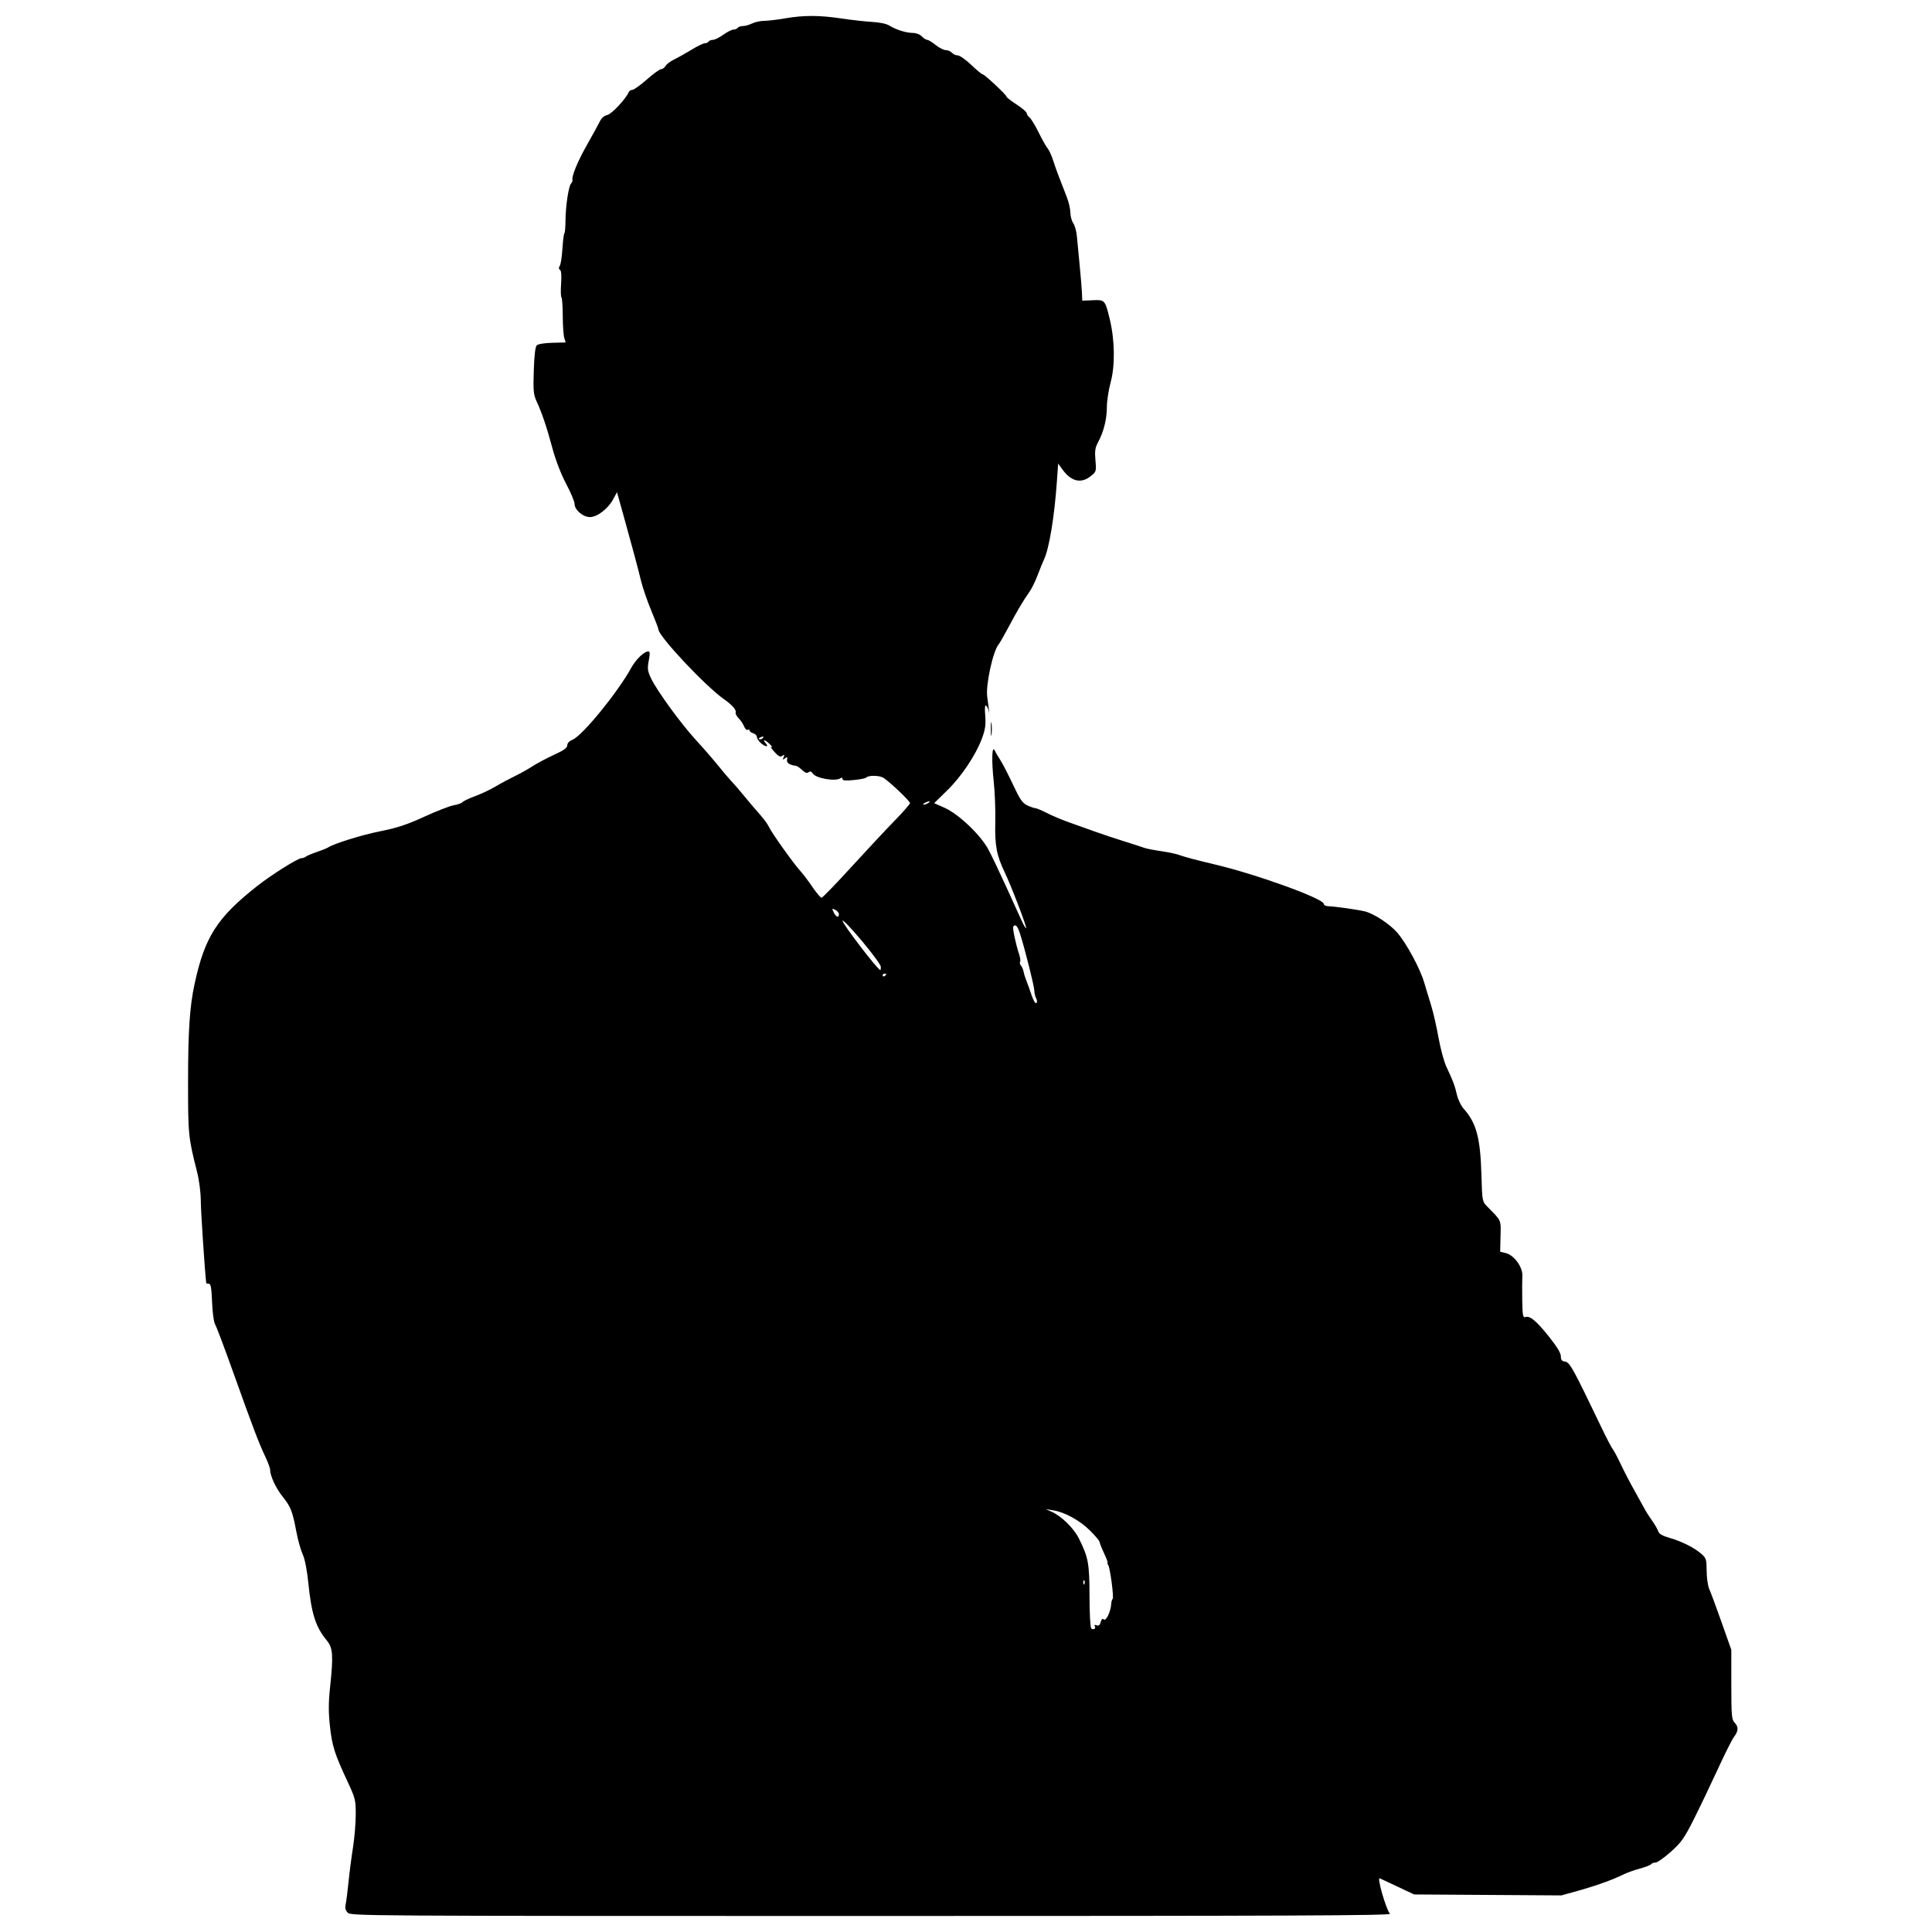 <svg xmlns="http://www.w3.org/2000/svg" xmlns:xlink="http://www.w3.org/1999/xlink" width="380" zoomAndPan="magnify" viewBox="0 0 285 285" height="380" preserveAspectRatio="xMidYMid meet" version="1.0"><defs><clipPath id="ba05747e53"><path d="M 27.746 2.184 L 256.496 2.184 L 256.496 282.684 L 27.746 282.684 Z M 27.746 2.184 " clip-rule="nonzero"/></clipPath></defs><g clip-path="url(#ba05747e53)"><path fill="#000000" d="M 51.289 282.145 C 50.965 281.805 50.871 281.434 50.984 280.938 C 51.078 280.543 51.266 279.078 51.406 277.68 C 51.543 276.281 51.84 273.992 52.062 272.598 C 52.285 271.199 52.473 269.012 52.477 267.738 C 52.484 265.531 52.426 265.293 51.254 262.781 C 49.348 258.695 48.988 257.555 48.668 254.617 C 48.449 252.598 48.453 251.141 48.68 249.012 C 49.191 244.227 49.117 243.09 48.219 242.008 C 46.566 240.023 45.941 238.066 45.477 233.461 C 45.289 231.59 44.969 229.973 44.652 229.285 C 44.367 228.668 43.949 227.18 43.723 225.98 C 43.148 222.93 42.887 222.266 41.699 220.785 C 40.695 219.531 39.844 217.703 39.844 216.801 C 39.844 216.562 39.523 215.695 39.133 214.875 C 38.195 212.906 37.34 210.656 34.453 202.582 C 33.133 198.879 31.902 195.617 31.723 195.34 C 31.539 195.059 31.348 193.609 31.285 192.098 C 31.203 189.984 31.094 189.367 30.805 189.367 C 30.602 189.367 30.43 189.336 30.426 189.305 C 30.207 187.461 29.629 178.715 29.621 177.168 C 29.617 175.91 29.383 174.105 29.066 172.848 C 27.781 167.777 27.742 167.379 27.742 159.707 C 27.742 152.09 27.98 148.484 28.703 145.148 C 30.203 138.199 32.023 135.359 37.961 130.684 C 40.047 129.043 43.941 126.594 44.473 126.594 C 44.676 126.594 44.961 126.496 45.102 126.375 C 45.242 126.254 45.961 125.945 46.703 125.695 C 47.441 125.441 48.168 125.156 48.316 125.055 C 49.184 124.469 53.301 123.18 56.07 122.629 C 58.621 122.117 59.984 121.668 62.625 120.461 C 64.461 119.621 66.41 118.867 66.957 118.781 C 67.5 118.699 68.07 118.496 68.219 118.332 C 68.363 118.164 69.211 117.766 70.102 117.438 C 70.988 117.113 72.344 116.473 73.117 116.012 C 73.887 115.551 75.145 114.879 75.906 114.512 C 76.668 114.148 77.852 113.484 78.539 113.043 C 79.223 112.598 80.66 111.836 81.727 111.348 C 83.176 110.684 83.672 110.328 83.676 109.949 C 83.68 109.625 83.98 109.312 84.492 109.098 C 85.941 108.492 91.156 102.094 93.094 98.551 C 93.777 97.297 95.016 96.098 95.625 96.098 C 95.883 96.098 95.902 96.406 95.703 97.445 C 95.477 98.613 95.523 98.965 96.031 100.051 C 96.867 101.836 100.426 106.73 102.652 109.156 C 103.695 110.289 105.133 111.941 105.844 112.824 C 106.555 113.707 107.426 114.738 107.777 115.113 C 108.125 115.488 108.508 115.906 108.625 116.047 C 110.828 118.691 111.52 119.508 112.254 120.332 C 112.734 120.871 113.277 121.637 113.457 122.031 C 113.852 122.887 117.082 127.414 118.078 128.504 C 118.461 128.926 119.262 129.98 119.852 130.852 C 120.445 131.723 121.051 132.43 121.195 132.426 C 121.344 132.418 123.312 130.391 125.57 127.914 C 127.832 125.441 130.703 122.363 131.961 121.074 C 133.215 119.789 134.238 118.613 134.238 118.469 C 134.238 118.168 131.219 115.297 130.305 114.734 C 129.707 114.363 128.059 114.348 127.77 114.711 C 127.688 114.816 126.871 114.977 125.957 115.066 C 124.699 115.191 124.289 115.152 124.289 114.91 C 124.289 114.699 124.172 114.668 123.953 114.816 C 123.223 115.309 120.371 114.816 119.91 114.117 C 119.695 113.793 119.508 113.734 119.277 113.918 C 119.043 114.102 118.77 114.008 118.328 113.594 C 117.988 113.27 117.586 112.992 117.438 112.977 C 116.496 112.867 116 112.531 116.098 112.062 C 116.184 111.641 116.133 111.605 115.801 111.867 C 115.465 112.129 115.434 112.102 115.594 111.699 C 115.75 111.309 115.711 111.273 115.398 111.5 C 115.094 111.719 114.84 111.586 114.203 110.875 C 113.762 110.379 113.578 110.078 113.801 110.199 C 114.023 110.324 113.902 110.125 113.535 109.762 C 112.84 109.066 112.391 109.008 112.988 109.688 C 113.508 110.277 112.832 110.176 112.188 109.566 C 111.891 109.289 111.648 108.895 111.648 108.695 C 111.648 108.496 111.406 108.258 111.113 108.168 C 110.816 108.082 110.574 107.895 110.574 107.758 C 110.574 107.617 110.453 107.574 110.305 107.66 C 110.156 107.75 109.914 107.523 109.77 107.16 C 109.625 106.801 109.258 106.254 108.957 105.949 C 108.656 105.641 108.461 105.266 108.523 105.113 C 108.672 104.746 107.984 103.965 106.777 103.125 C 104.078 101.234 97.129 93.836 97.129 92.848 C 97.129 92.707 96.656 91.465 96.078 90.09 C 95.5 88.711 94.82 86.727 94.562 85.68 C 94.027 83.5 93.258 80.633 91.938 75.902 L 91.016 72.605 L 90.449 73.652 C 89.688 75.059 88.098 76.277 87.02 76.277 C 85.992 76.277 84.758 75.211 84.758 74.328 C 84.758 73.992 84.199 72.664 83.516 71.375 C 82.77 69.965 81.969 67.898 81.508 66.184 C 80.652 63.004 79.965 60.957 79.168 59.23 C 78.695 58.211 78.645 57.648 78.742 54.66 C 78.812 52.398 78.965 51.145 79.188 50.934 C 79.383 50.75 80.344 50.594 81.484 50.566 L 83.445 50.516 L 83.238 49.863 C 83.125 49.504 83.023 48.047 83.016 46.625 C 83.012 45.203 82.922 43.961 82.824 43.867 C 82.723 43.773 82.699 42.859 82.773 41.84 C 82.855 40.66 82.797 39.918 82.613 39.812 C 82.457 39.719 82.395 39.539 82.48 39.41 C 82.727 39.031 82.875 38.148 82.996 36.285 C 83.062 35.324 83.18 34.477 83.262 34.398 C 83.344 34.32 83.414 33.504 83.418 32.586 C 83.422 30.504 83.871 27.496 84.234 27.082 C 84.383 26.914 84.48 26.676 84.449 26.555 C 84.305 26 85.207 23.816 86.582 21.383 C 87.414 19.914 88.27 18.352 88.488 17.91 C 88.734 17.402 89.137 17.059 89.574 16.969 C 90.211 16.844 92.344 14.574 92.738 13.605 C 92.816 13.41 93.066 13.25 93.289 13.25 C 93.512 13.25 94.473 12.562 95.422 11.723 C 96.371 10.887 97.32 10.199 97.531 10.199 C 97.742 10.199 98.035 9.984 98.188 9.723 C 98.336 9.457 98.914 9.023 99.473 8.758 C 100.031 8.488 101.18 7.844 102.023 7.328 C 102.867 6.812 103.734 6.387 103.957 6.387 C 104.176 6.387 104.43 6.273 104.523 6.133 C 104.613 5.992 104.902 5.879 105.164 5.879 C 105.426 5.879 106.113 5.539 106.695 5.125 C 107.273 4.707 107.953 4.367 108.203 4.363 C 108.453 4.359 108.734 4.238 108.824 4.102 C 108.918 3.961 109.258 3.844 109.582 3.844 C 109.906 3.844 110.516 3.672 110.941 3.465 C 111.363 3.254 112.152 3.082 112.688 3.078 C 113.227 3.078 114.633 2.91 115.816 2.707 C 118.605 2.23 120.832 2.238 124.156 2.73 C 125.633 2.953 127.664 3.176 128.668 3.234 C 129.793 3.297 130.766 3.504 131.211 3.781 C 132.203 4.395 133.676 4.855 134.668 4.859 C 135.156 4.859 135.703 5.074 135.988 5.371 C 136.254 5.652 136.613 5.879 136.781 5.879 C 136.945 5.879 137.504 6.219 138.016 6.633 C 138.527 7.047 139.203 7.387 139.52 7.395 C 139.832 7.398 140.242 7.574 140.426 7.785 C 140.609 7.996 140.992 8.168 141.277 8.168 C 141.562 8.168 142.453 8.797 143.262 9.562 C 144.066 10.332 144.828 10.961 144.953 10.961 C 145.23 10.961 148.492 14.02 148.492 14.277 C 148.492 14.375 149.16 14.891 149.973 15.422 C 150.785 15.949 151.453 16.523 151.453 16.691 C 151.453 16.859 151.641 17.148 151.871 17.328 C 152.102 17.508 152.719 18.523 153.238 19.582 C 153.762 20.641 154.352 21.68 154.543 21.891 C 154.738 22.102 155.105 22.898 155.355 23.668 C 155.781 24.977 156.168 26.012 157.391 29.133 C 157.664 29.832 157.891 30.836 157.898 31.367 C 157.902 31.895 158.098 32.602 158.328 32.938 C 158.559 33.273 158.801 34.152 158.863 34.898 C 158.926 35.641 159.102 37.508 159.258 39.043 C 159.41 40.582 159.562 42.406 159.598 43.098 L 159.652 44.355 L 161.18 44.289 C 162.98 44.207 163.016 44.242 163.699 47.055 C 164.453 50.137 164.512 53.906 163.844 56.371 C 163.535 57.512 163.281 59.168 163.281 60.055 C 163.277 61.828 162.82 63.668 161.988 65.223 C 161.547 66.047 161.473 66.551 161.594 67.902 C 161.738 69.535 161.723 69.582 160.879 70.254 C 159.457 71.383 157.996 71.023 156.711 69.234 L 156.094 68.379 L 155.91 70.992 C 155.543 76.215 154.781 80.855 154.023 82.492 C 153.824 82.918 153.391 83.988 153.055 84.875 C 152.719 85.762 152.188 86.848 151.871 87.289 C 150.953 88.582 149.977 90.23 148.758 92.539 C 148.129 93.73 147.473 94.871 147.297 95.082 C 146.473 96.074 145.395 101.051 145.629 102.766 C 145.895 104.699 146.004 105.645 145.883 104.992 C 145.816 104.645 145.637 104.242 145.48 104.105 C 145.289 103.926 145.242 104.375 145.336 105.555 C 145.441 106.902 145.344 107.602 144.867 108.895 C 143.949 111.379 141.848 114.523 139.719 116.605 L 137.805 118.477 L 139.316 119.148 C 141.402 120.074 144.652 123.164 145.809 125.324 C 146.293 126.234 147.469 128.691 148.422 130.789 C 149.375 132.887 150.406 135.145 150.707 135.812 C 151.012 136.48 151.309 136.98 151.367 136.922 C 151.512 136.789 149.195 130.742 148.234 128.734 C 147.012 126.184 146.738 124.742 146.82 121.258 C 146.859 119.512 146.758 116.824 146.59 115.285 C 146.254 112.176 146.328 109.848 146.734 110.711 C 146.867 110.992 147.238 111.621 147.559 112.109 C 147.879 112.598 148.715 114.219 149.418 115.715 C 150.5 118.012 150.832 118.488 151.586 118.828 C 152.074 119.047 152.605 119.227 152.766 119.227 C 152.922 119.227 153.699 119.555 154.488 119.957 C 155.277 120.359 156.762 120.984 157.789 121.34 C 158.812 121.699 160.5 122.301 161.535 122.676 C 162.57 123.051 164.508 123.695 165.84 124.113 C 167.172 124.527 168.504 124.957 168.797 125.07 C 169.094 125.188 170.234 125.406 171.336 125.566 C 172.434 125.723 173.703 126.004 174.16 126.191 C 174.613 126.379 176.797 126.953 179.012 127.473 C 185.184 128.91 195.289 132.559 195.289 133.352 C 195.289 133.52 195.562 133.664 195.895 133.676 C 196.91 133.711 200.203 134.172 201.309 134.438 C 202.68 134.766 205.055 136.332 206.16 137.629 C 207.492 139.195 209.453 142.82 210.066 144.859 C 210.371 145.855 210.863 147.48 211.16 148.469 C 211.461 149.457 211.938 151.562 212.219 153.148 C 212.504 154.734 213.023 156.645 213.375 157.387 C 214.336 159.414 214.609 160.145 214.926 161.516 C 215.082 162.199 215.516 163.102 215.887 163.52 C 217.793 165.66 218.375 167.816 218.535 173.324 C 218.648 177.227 218.648 177.234 219.43 178.027 C 221.516 180.141 221.41 179.898 221.352 182.367 L 221.297 184.648 L 222.121 184.848 C 223.359 185.152 224.645 186.926 224.57 188.223 C 224.539 188.781 224.531 190.41 224.555 191.836 C 224.594 194.035 224.664 194.41 225.008 194.289 C 225.672 194.047 226.602 194.812 228.477 197.152 C 229.664 198.637 230.25 199.598 230.25 200.066 C 230.25 200.594 230.395 200.789 230.836 200.848 C 231.57 200.953 231.953 201.641 236.305 210.715 C 237.008 212.184 237.727 213.555 237.902 213.766 C 238.074 213.973 238.621 215.004 239.117 216.051 C 239.613 217.102 240.504 218.816 241.098 219.863 C 241.688 220.914 242.355 222.113 242.574 222.531 C 242.797 222.953 243.305 223.754 243.703 224.312 C 244.102 224.871 244.512 225.578 244.613 225.879 C 244.742 226.277 245.223 226.555 246.328 226.875 C 248.141 227.398 249.996 228.34 251.016 229.25 C 251.68 229.84 251.75 230.074 251.758 231.738 C 251.762 232.746 251.934 233.945 252.141 234.406 C 252.352 234.863 253.168 237.07 253.957 239.305 L 255.395 243.371 L 255.395 248.492 C 255.395 253.008 255.449 253.668 255.867 254.102 C 256.48 254.742 256.461 255.328 255.801 256.203 C 255.504 256.594 254.434 258.73 253.418 260.945 C 252.398 263.16 250.82 266.461 249.91 268.277 C 248.445 271.191 248.039 271.77 246.473 273.168 C 245.496 274.043 244.48 274.758 244.211 274.758 C 243.945 274.758 243.66 274.863 243.574 274.996 C 243.488 275.125 242.723 275.422 241.875 275.652 C 241.027 275.883 239.91 276.289 239.395 276.551 C 237.965 277.273 235.375 278.199 232.719 278.938 L 230.324 279.602 L 219.461 279.531 L 208.602 279.461 L 206.18 278.316 C 204.848 277.688 203.656 277.133 203.531 277.078 C 203.094 276.898 204.449 281.617 205.039 282.316 C 205.25 282.574 189.914 282.637 128.531 282.637 C 52.992 282.637 51.75 282.629 51.289 282.145 Z M 161.496 239.879 C 161.379 239.699 161.473 239.656 161.758 239.758 C 162.082 239.875 162.25 239.742 162.375 239.277 C 162.496 238.824 162.629 238.711 162.828 238.898 C 163.148 239.199 163.852 237.738 163.918 236.637 C 163.938 236.285 164.035 235.941 164.129 235.871 C 164.348 235.711 163.766 231.285 163.469 230.852 C 163.352 230.68 163.312 230.535 163.387 230.535 C 163.461 230.535 163.227 229.902 162.867 229.129 C 162.504 228.359 162.207 227.605 162.207 227.457 C 162.207 227.309 161.574 226.559 160.797 225.785 C 159.277 224.277 157.035 223.047 155.336 222.793 L 154.273 222.633 L 155.133 223.008 C 156.551 223.625 158.387 225.418 159.137 226.914 C 160.551 229.742 160.711 230.598 160.719 235.492 C 160.727 238.086 160.84 240.141 160.984 240.238 C 161.344 240.484 161.719 240.219 161.496 239.879 Z M 159.949 233.145 C 159.859 233.062 159.797 233.211 159.809 233.48 C 159.82 233.777 159.887 233.836 159.973 233.633 C 160.051 233.449 160.039 233.23 159.949 233.145 Z M 152.852 147.27 C 152.707 147.008 152.586 146.512 152.582 146.16 C 152.578 145.523 151.254 140.227 150.492 137.801 C 150.113 136.59 149.777 136.23 149.473 136.703 C 149.336 136.906 149.844 139.293 150.344 140.797 C 150.5 141.27 150.562 141.762 150.48 141.887 C 150.398 142.016 150.453 142.258 150.605 142.434 C 150.758 142.605 150.938 143.027 151.004 143.375 C 151.07 143.719 151.246 144.285 151.395 144.637 C 151.543 144.984 151.883 145.93 152.148 146.73 C 152.434 147.582 152.738 148.098 152.875 147.965 C 153.016 147.836 153.004 147.543 152.852 147.27 Z M 130.742 143.73 C 130.742 143.672 130.621 143.621 130.473 143.621 C 130.328 143.621 130.207 143.742 130.207 143.891 C 130.207 144.035 130.328 144.086 130.473 144 C 130.621 143.914 130.742 143.793 130.742 143.73 Z M 129.938 142.617 C 129.938 142.348 128.664 140.613 127.113 138.766 C 125.559 136.922 124.289 135.598 124.289 135.824 C 124.289 136.305 129.48 143.082 129.867 143.105 C 129.906 143.109 129.938 142.891 129.938 142.617 Z M 123.75 134.859 C 123.75 134.656 123.508 134.367 123.215 134.219 C 122.715 133.965 122.699 133.992 122.988 134.59 C 123.328 135.297 123.75 135.445 123.75 134.859 Z M 136.93 118.461 C 137.152 118.324 137.211 118.215 137.062 118.215 C 136.914 118.215 136.613 118.324 136.391 118.461 C 136.168 118.594 136.109 118.707 136.258 118.707 C 136.406 118.707 136.707 118.594 136.93 118.461 Z M 112.59 108.805 C 112.684 108.66 112.574 108.617 112.336 108.707 C 111.871 108.875 111.785 109.059 112.172 109.059 C 112.309 109.059 112.496 108.945 112.59 108.805 Z M 146.16 107.531 C 146.16 106.625 146.207 106.25 146.266 106.707 C 146.328 107.16 146.328 107.902 146.266 108.359 C 146.207 108.812 146.16 108.441 146.16 107.531 Z M 146.16 107.531 " fill-opacity="1" fill-rule="nonzero"/></g></svg>